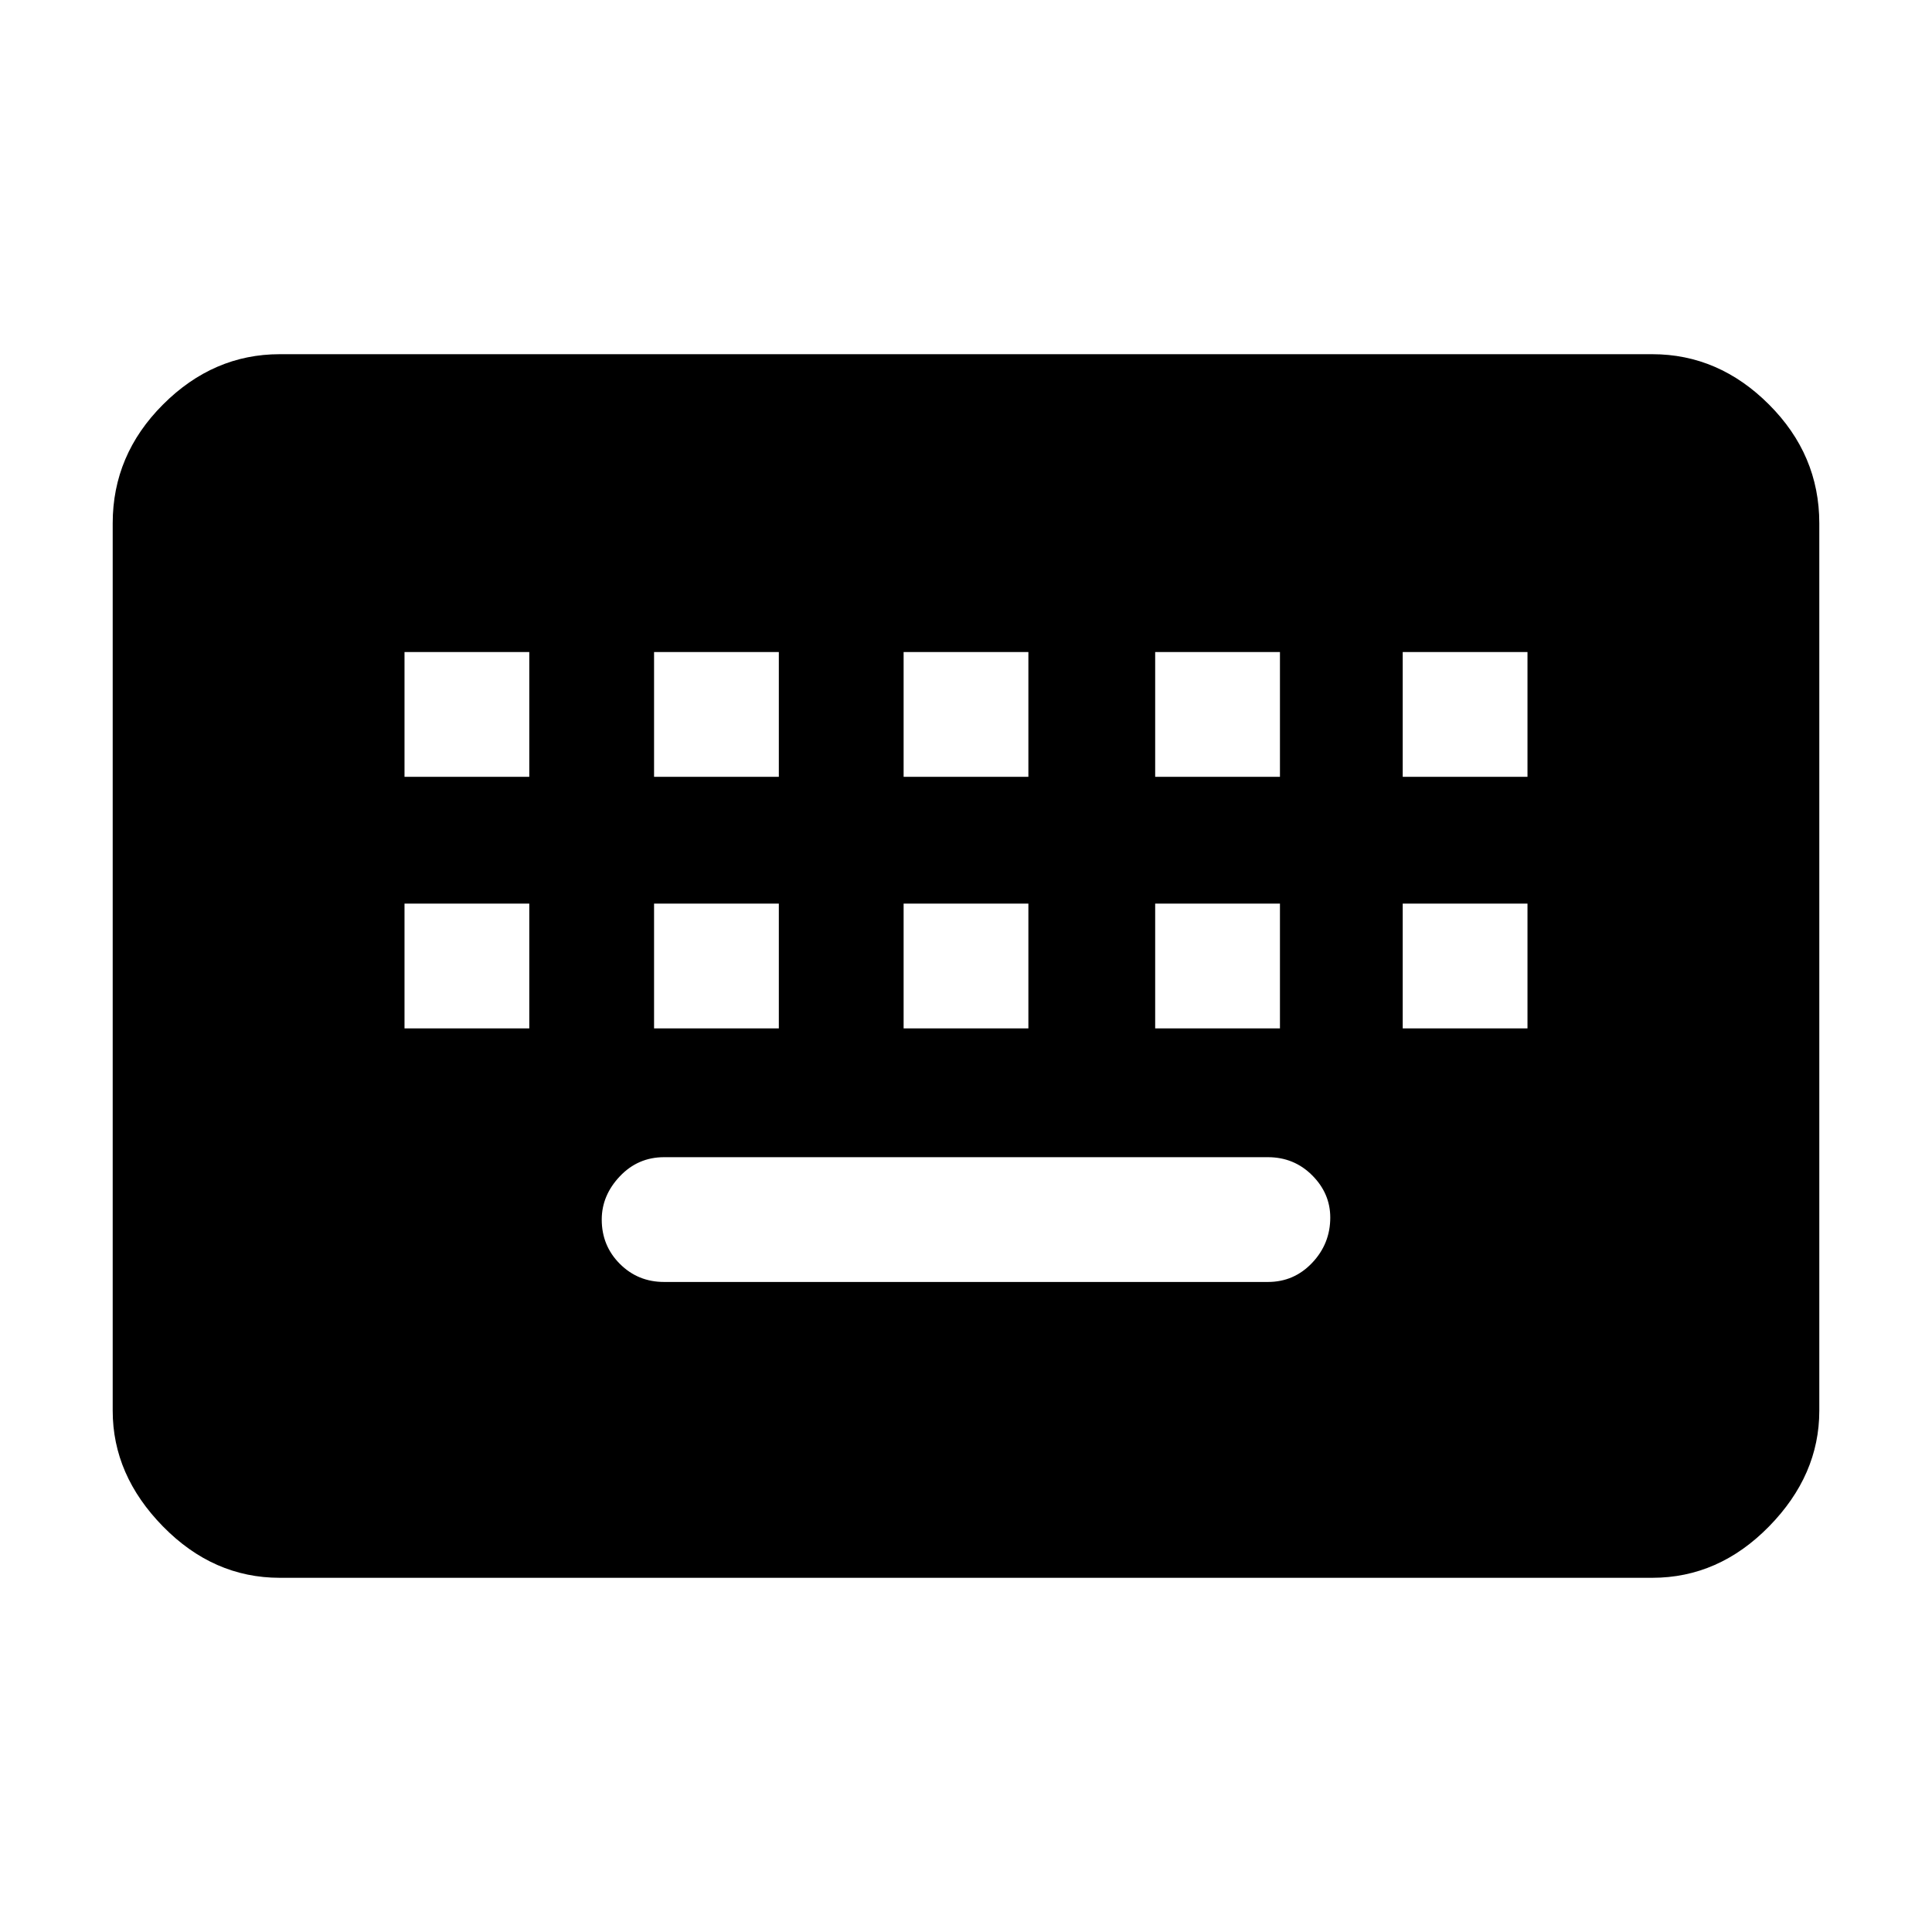 <svg xmlns="http://www.w3.org/2000/svg" height="48" width="48"><path d="M6.95 39.2Q5.3 39.2 4.05 37.925Q2.8 36.65 2.8 35.05V13Q2.8 11.3 4.05 10.05Q5.3 8.8 6.95 8.8H41.05Q42.7 8.8 43.95 10.05Q45.2 11.3 45.2 13V35.05Q45.2 36.65 43.95 37.925Q42.7 39.2 41.05 39.2ZM22.45 19.3H25.55V16.2H22.45ZM22.45 25.55H25.55V22.45H22.45ZM16.25 19.3H19.35V16.2H16.25ZM16.25 25.55H19.35V22.45H16.25ZM10.05 25.55H13.15V22.45H10.05ZM10.05 19.3H13.15V16.2H10.05ZM16.5 31.85H31.5Q32.15 31.85 32.6 31.375Q33.05 30.9 33.05 30.25Q33.05 29.65 32.6 29.2Q32.15 28.75 31.5 28.75H16.5Q15.85 28.75 15.4 29.225Q14.95 29.7 14.95 30.3Q14.95 30.95 15.4 31.4Q15.85 31.85 16.5 31.85ZM28.7 25.55H31.8V22.45H28.7ZM28.7 19.3H31.8V16.2H28.7ZM34.85 25.55H37.95V22.45H34.85ZM34.85 19.3H37.95V16.2H34.85Z"/></svg>
